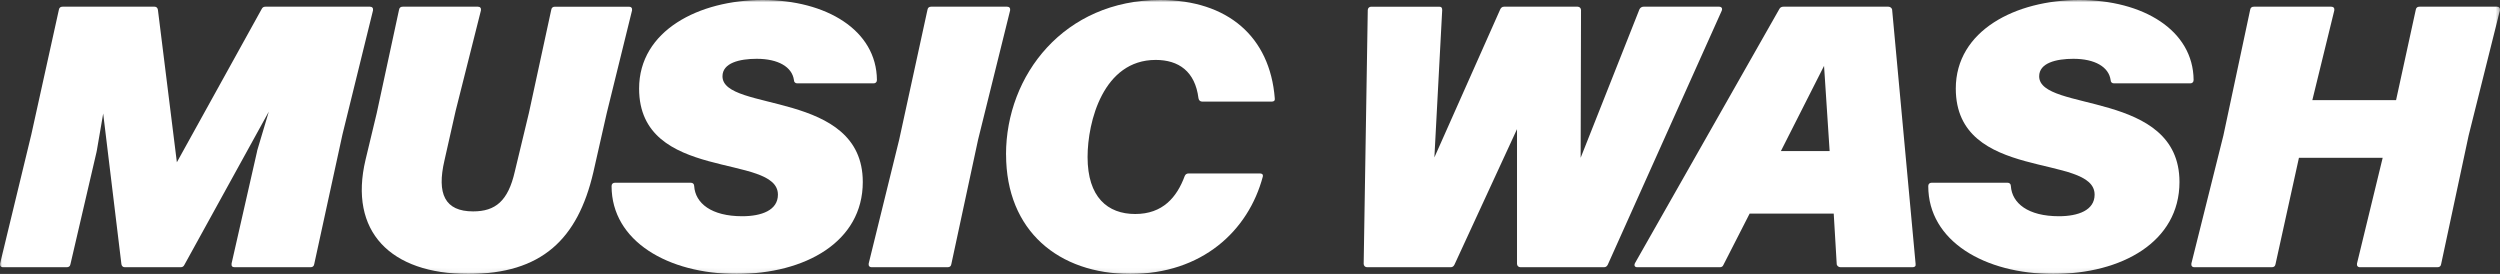 <?xml version="1.0" encoding="UTF-8"?><svg id="_レイヤー_2" xmlns="http://www.w3.org/2000/svg" width="537.39" height="58.88" xmlns:xlink="http://www.w3.org/1999/xlink" viewBox="0 0 537.39 58.88"><rect x="0" y="0" width="537.39" height="58.88" fill="#333333" stroke="none"/><defs><style>.cls-1{fill:none;}.cls-2{clip-path:url(#clippath);}.cls-3{mask:url(#mask);}.cls-4{fill:#fff;}.cls-5{clip-path:url(#clippath-1);}.cls-6{clip-path:url(#clippath-4);}.cls-7{clip-path:url(#clippath-3);}.cls-8{clip-path:url(#clippath-2);}.cls-9{clip-path:url(#clippath-5);}.cls-10{fill:url(#_名称未設定グラデーション);}.cls-11{isolation:isolate;}</style><clipPath id="clippath"><rect class="cls-1" width="537.39" height="58.88"/></clipPath><clipPath id="clippath-1"><rect class="cls-1" width="537.39" height="58.88"/></clipPath><clipPath id="clippath-2"><rect class="cls-1" y="0" width="537.39" height="58.88"/></clipPath><clipPath id="clippath-3"><rect class="cls-1" y="0" width="537.39" height="58.88"/></clipPath><clipPath id="clippath-4"><path class="cls-1" d="M15.14,56.8c-.08,.48-.4,.64-.8,.64H.65c-.48,0-.72-.32-.64-.8L6.74,28.88,12.65,2.08c.08-.48,.4-.64,.8-.64h19.76c.4,0,.64,.24,.72,.64l4.08,32.8L56.26,1.92c.16-.32,.4-.48,.8-.48h22.48c.48,0,.72,.32,.64,.8l-6.56,26.64-6.08,27.92c-.08,.48-.4,.64-.8,.64h-16.32c-.48,0-.72-.24-.64-.8l5.44-23.92,.08-.4,2.48-8.32-18.16,32.96c-.16,.32-.4,.48-.8,.48h-12c-.4,0-.64-.24-.72-.64l-3.92-32.4-1.36,7.92-.08,.4-5.6,24.08Zm63.44-22.48l2.4-10,4.8-22.24c.08-.48,.4-.64,.8-.64h16.16c.48,0,.72,.32,.64,.8l-5.44,21.6-2.4,10.64c-1.68,7.2,.08,10.96,6.16,10.96,4.8,0,7.52-2.24,8.96-8.56l3.04-12.64,4.8-22.16c.08-.48,.4-.64,.8-.64h15.92c.48,0,.72,.32,.64,.8l-5.44,22.08-2.88,12.72c-3.36,14.4-11.12,21.84-26.88,21.84-16.72,0-25.76-9.12-22.08-24.56m52.88,5.68c0-.48,.32-.72,.72-.72h16.32c.4,0,.72,.24,.72,.72,.24,3.68,3.68,6.48,10.32,6.48,4.16,0,7.68-1.28,7.68-4.64,0-8.96-29.84-2.64-29.84-22.8C137.38,6.56,150.26,0,163.94,0s24.48,6.48,24.56,17.2c0,.48-.32,.72-.72,.72h-16.4c-.4,0-.72-.24-.72-.72-.4-2.8-3.36-4.56-8-4.56-3.68,0-7.36,.88-7.36,3.76,0,7.76,30.16,2.88,30.16,22.72,0,12.88-12.4,19.76-27.12,19.76s-26.88-7.04-26.88-18.88m73.04,16.8c-.08,.48-.4,.64-.8,.64h-16.32c-.48,0-.72-.32-.64-.8l6.56-26.64,6.08-27.92c.08-.48,.4-.64,.8-.64h16.32c.48,0,.72,.32,.64,.8l-6.88,27.76-5.76,26.8Zm11.76-23.6C216.25,16.16,228.73,0,249.38,0,263.93,0,272.98,7.92,274.02,21.12c.08,.48-.16,.72-.64,.72h-14.96c-.4,0-.72-.24-.8-.72-.72-5.76-4.24-8.24-9.2-8.24-11.28,0-14.64,13.28-14.64,20.88,0,8.64,4.32,12.24,10.24,12.24s8.96-3.6,10.64-8.16c.16-.4,.48-.56,.88-.56h15.28c.48,0,.72,.24,.64,.64-3.12,11.76-13.12,20.96-28.48,20.96s-26.72-9.2-26.72-25.68m96.4,23.68c-.16,.32-.4,.56-.8,.56h-18c-.4,0-.72-.32-.72-.72l.88-54.56c0-.4,.32-.72,.72-.72h14.64c.48,0,.64,.24,.64,.72l-1.68,31.68,14.16-31.84c.16-.32,.4-.56,.8-.56h15.84c.4,0,.72,.32,.72,.72l-.08,31.76,12.64-31.92c.16-.32,.48-.56,.88-.56h16.24c.48,0,.8,.32,.56,.88l-24.48,54.56c-.16,.32-.4,.56-.8,.56h-18c-.4,0-.72-.32-.72-.72V27.76l-13.44,29.12ZM406.73,2.16l5.04,54.56c.08,.48-.16,.72-.64,.72h-15.52c-.4,0-.8-.32-.8-.72l-.64-10.8h-18.08l-5.6,10.96c-.16,.4-.4,.56-.8,.56h-17.76c-.56,0-.72-.4-.48-.88L382.49,1.92c.16-.32,.48-.48,.88-.48h22.56c.4,0,.8,.32,.8,.72m-14.64,12l-9.28,18.32h10.48l-1.2-18.32Zm22.4,25.84c0-.48,.32-.72,.72-.72h16.32c.4,0,.72,.24,.72,.72,.24,3.68,3.68,6.48,10.32,6.48,4.16,0,7.68-1.28,7.68-4.64,0-8.96-29.84-2.64-29.84-22.8C420.41,6.56,433.29,0,446.97,0s24.48,6.48,24.56,17.2c0,.48-.32,.72-.72,.72h-16.4c-.4,0-.72-.24-.72-.72-.4-2.8-3.36-4.56-8-4.56-3.68,0-7.36,.88-7.36,3.76,0,7.76,30.16,2.88,30.16,22.72,0,12.88-12.4,19.76-27.12,19.76s-26.88-7.04-26.88-18.88m100.56-18.48l4.24-19.44c.08-.48,.4-.64,.8-.64h16.64c.48,0,.72,.32,.64,.8l-6.72,26.88-5.92,27.68c-.08,.48-.4,.64-.8,.64h-16.64c-.48,0-.72-.32-.64-.8l5.52-22.72h-18l-5.04,22.88c-.08,.48-.4,.64-.8,.64h-16.64c-.48,0-.72-.32-.64-.8l6.88-27.52,5.76-27.04c.08-.48,.4-.64,.8-.64h16.64c.48,0,.72,.32,.64,.8l-4.72,19.28h18Z"/></clipPath><linearGradient id="_名称未設定グラデーション" x1="-27.46" y1="-612.29" x2="-26.46" y2="-612.29" gradientTransform="translate(14757.52 -329004.08) scale(537.39 -537.39)" gradientUnits="userSpaceOnUse"><stop offset="0" stop-color="#fff"/><stop offset=".76" stop-color="#fff"/><stop offset=".88" stop-color="#fff"/><stop offset=".89" stop-color="#f3f3f3"/><stop offset=".91" stop-color="#d6d3d3"/><stop offset=".94" stop-color="#a5a19f"/><stop offset=".97" stop-color="#635b59"/><stop offset="1" stop-color="#231815"/></linearGradient><mask id="mask" x="-.07" y="0" width="537.52" height="58.88" maskUnits="userSpaceOnUse"><g class="cls-7"><rect x="-.06" y="0" width="537.52" height="58.88"/><g class="cls-11"><g class="cls-6"><rect class="cls-10" x="-.07" y="0" width="537.52" height="58.88"/></g></g></g></mask><clipPath id="clippath-5"><rect class="cls-1" y="0" width="537.39" height="58.88"/></clipPath></defs><g id="logo_white_kakidashi"><g id="_アートワーク_4"><g class="cls-2"><g class="cls-5"><g class="cls-8"><g class="cls-3"><g class="cls-9"><path class="cls-4" d="M15.14,56.8c-.08,.48-.4,.64-.8,.64H.66c-.48,0-.72-.32-.64-.8L6.74,28.88,12.66,2.08c.08-.48,.4-.64,.8-.64h19.76c.4,0,.64,.24,.72,.64l4.08,32.8L56.26,1.92c.16-.32,.4-.48,.8-.48h22.48c.48,0,.72,.32,.64,.8l-6.56,26.64-6.08,27.92c-.08,.48-.4,.64-.8,.64h-16.32c-.48,0-.72-.24-.64-.8l5.44-23.92,.08-.4,2.48-8.32-18.16,32.96c-.16,.32-.4,.48-.8,.48h-12c-.4,0-.64-.24-.72-.64l-3.92-32.4-1.36,7.92-.08,.4-5.6,24.08Z"/><path class="cls-4" d="M78.58,34.32l2.4-10,4.8-22.24c.08-.48,.4-.64,.8-.64h16.16c.48,0,.72,.32,.64,.8l-5.44,21.6-2.4,10.64c-1.68,7.2,.08,10.96,6.16,10.96,4.8,0,7.52-2.24,8.96-8.56l3.04-12.64,4.8-22.16c.08-.48,.4-.64,.8-.64h15.92c.48,0,.72,.32,.64,.8l-5.44,22.08-2.88,12.72c-3.36,14.4-11.12,21.84-26.88,21.84-16.72,0-25.76-9.12-22.08-24.56"/><path class="cls-4" d="M131.46,40c0-.48,.32-.72,.72-.72h16.32c.4,0,.72,.24,.72,.72,.24,3.68,3.68,6.48,10.32,6.48,4.16,0,7.68-1.28,7.68-4.64,0-8.96-29.84-2.64-29.84-22.8C137.38,6.56,150.26,0,163.94,0s24.48,6.48,24.56,17.2c0,.48-.32,.72-.72,.72h-16.4c-.4,0-.72-.24-.72-.72-.4-2.8-3.36-4.56-8-4.56-3.68,0-7.36,.88-7.36,3.76,0,7.76,30.16,2.88,30.16,22.72,0,12.88-12.4,19.76-27.12,19.76s-26.88-7.04-26.88-18.88"/><path class="cls-4" d="M204.49,56.8c-.08,.48-.4,.64-.8,.64h-16.32c-.48,0-.72-.32-.64-.8l6.56-26.64,6.08-27.92c.08-.48,.4-.64,.8-.64h16.32c.48,0,.72,.32,.64,.8l-6.88,27.76-5.76,26.8Z"/><path class="cls-4" d="M216.25,33.2C216.25,16.16,228.73,0,249.38,0c14.56,0,23.6,7.92,24.64,21.12,.08,.48-.16,.72-.64,.72h-14.96c-.4,0-.72-.24-.8-.72-.72-5.76-4.24-8.24-9.2-8.24-11.28,0-14.64,13.28-14.64,20.88,0,8.64,4.32,12.24,10.24,12.24s8.96-3.6,10.64-8.16c.16-.4,.48-.56,.88-.56h15.28c.48,0,.72,.24,.64,.64-3.12,11.76-13.12,20.96-28.48,20.96s-26.72-9.2-26.72-25.68"/><path class="cls-4" d="M312.65,56.88c-.16,.32-.4,.56-.8,.56h-18c-.4,0-.72-.32-.72-.72l.88-54.56c0-.4,.32-.72,.72-.72h14.64c.48,0,.64,.24,.64,.72l-1.68,31.68,14.16-31.84c.16-.32,.4-.56,.8-.56h15.84c.4,0,.72,.32,.72,.72l-.08,31.76,12.64-31.92c.16-.32,.48-.56,.88-.56h16.24c.48,0,.8,.32,.56,.88l-24.48,54.56c-.16,.32-.4,.56-.8,.56h-18c-.4,0-.72-.32-.72-.72V27.76l-13.44,29.12Z"/><path class="cls-4" d="M406.73,2.16l5.04,54.56c.08,.48-.16,.72-.64,.72h-15.52c-.4,0-.8-.32-.8-.72l-.64-10.8h-18.08l-5.6,10.96c-.16,.4-.4,.56-.8,.56h-17.76c-.56,0-.72-.4-.48-.88L382.49,1.92c.16-.32,.48-.48,.88-.48h22.56c.4,0,.8,.32,.8,.72m-14.64,12l-9.28,18.32h10.48l-1.2-18.32Z"/><path class="cls-4" d="M414.49,40c0-.48,.32-.72,.72-.72h16.32c.4,0,.72,.24,.72,.72,.24,3.68,3.68,6.48,10.32,6.48,4.16,0,7.68-1.28,7.68-4.64,0-8.96-29.84-2.64-29.84-22.8C420.41,6.56,433.29,0,446.97,0s24.48,6.48,24.56,17.2c0,.48-.32,.72-.72,.72h-16.4c-.4,0-.72-.24-.72-.72-.4-2.8-3.36-4.56-8-4.56-3.68,0-7.36,.88-7.36,3.76,0,7.76,30.16,2.88,30.16,22.72,0,12.88-12.4,19.76-27.12,19.76s-26.88-7.04-26.88-18.88"/><path class="cls-4" d="M515.05,21.52l4.24-19.44c.08-.48,.4-.64,.8-.64h16.64c.48,0,.72,.32,.64,.8l-6.72,26.88-5.92,27.68c-.08,.48-.4,.64-.8,.64h-16.64c-.48,0-.72-.32-.64-.8l5.52-22.72h-18l-5.04,22.88c-.08,.48-.4,.64-.8,.64h-16.64c-.48,0-.72-.32-.64-.8l6.88-27.52,5.76-27.04c.08-.48,.4-.64,.8-.64h16.64c.48,0,.72,.32,.64,.8l-4.72,19.28h18Z"/></g></g></g></g></g></g></g></svg>